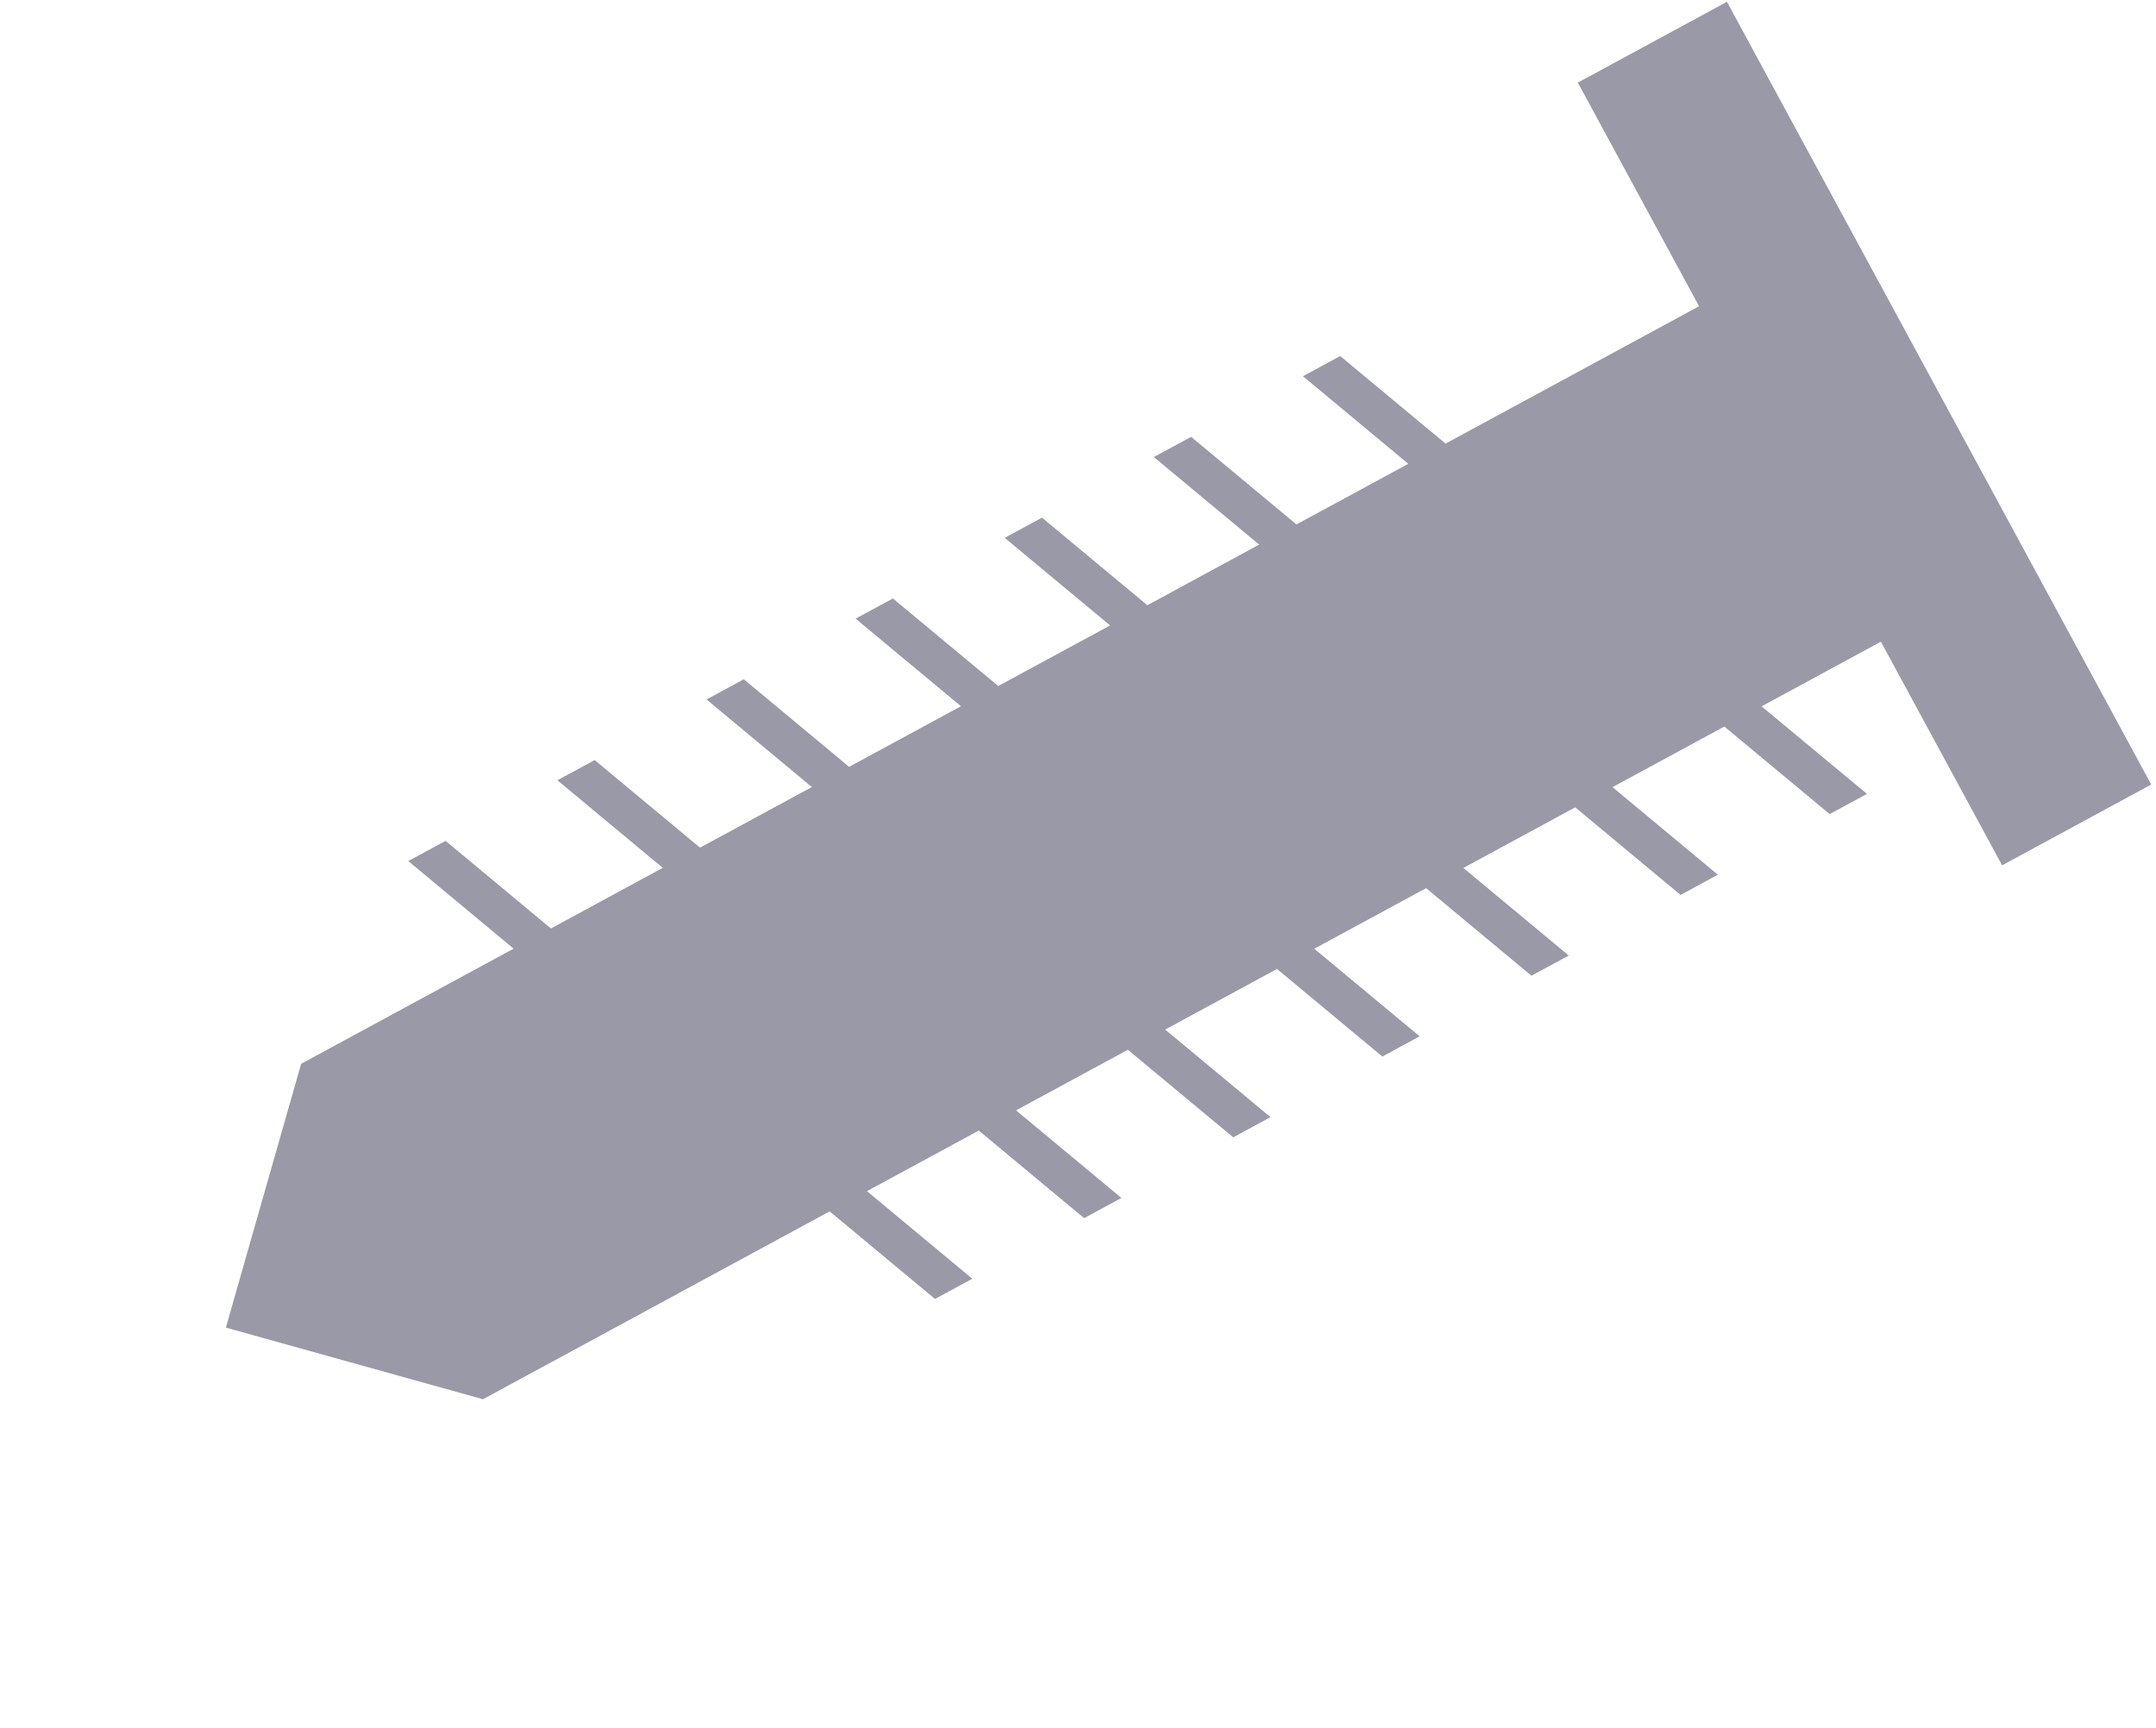 <svg width="116" height="93" viewBox="0 0 116 93" fill="none" xmlns="http://www.w3.org/2000/svg">
<path d="M107.721 46.564L115.744 42.216L92.915 0.097L84.893 4.445L91.415 16.479L77.776 23.871L72.108 19.159L70.103 20.246L75.771 24.958L69.754 28.22L64.086 23.507L62.08 24.594L67.748 29.306L61.731 32.568L56.063 27.855L54.058 28.942L59.726 33.655L53.709 36.916L48.041 32.203L46.035 33.291L51.703 38.003L45.686 41.264L40.018 36.552L38.012 37.639L43.68 42.352L37.663 45.613L31.995 40.9L29.99 41.987L35.658 46.7L29.641 49.961L23.973 45.248L21.967 46.335L27.635 51.048L16.203 57.244L12.153 71.44L25.986 75.295L44.639 65.185L50.307 69.898L52.313 68.811L46.645 64.098L52.662 60.837L58.33 65.55L60.335 64.463L54.667 59.75L60.684 56.489L66.352 61.201L68.358 60.114L62.69 55.402L68.707 52.141L74.375 56.853L76.381 55.766L70.713 51.053L76.729 47.792L82.397 52.505L84.403 51.418L78.735 46.705L84.752 43.444L90.42 48.157L92.426 47.069L86.758 42.357L92.775 39.096L98.443 43.808L100.448 42.721L94.78 38.009L101.199 34.53L107.721 46.564Z" fill="#9999A7"/>
</svg>
